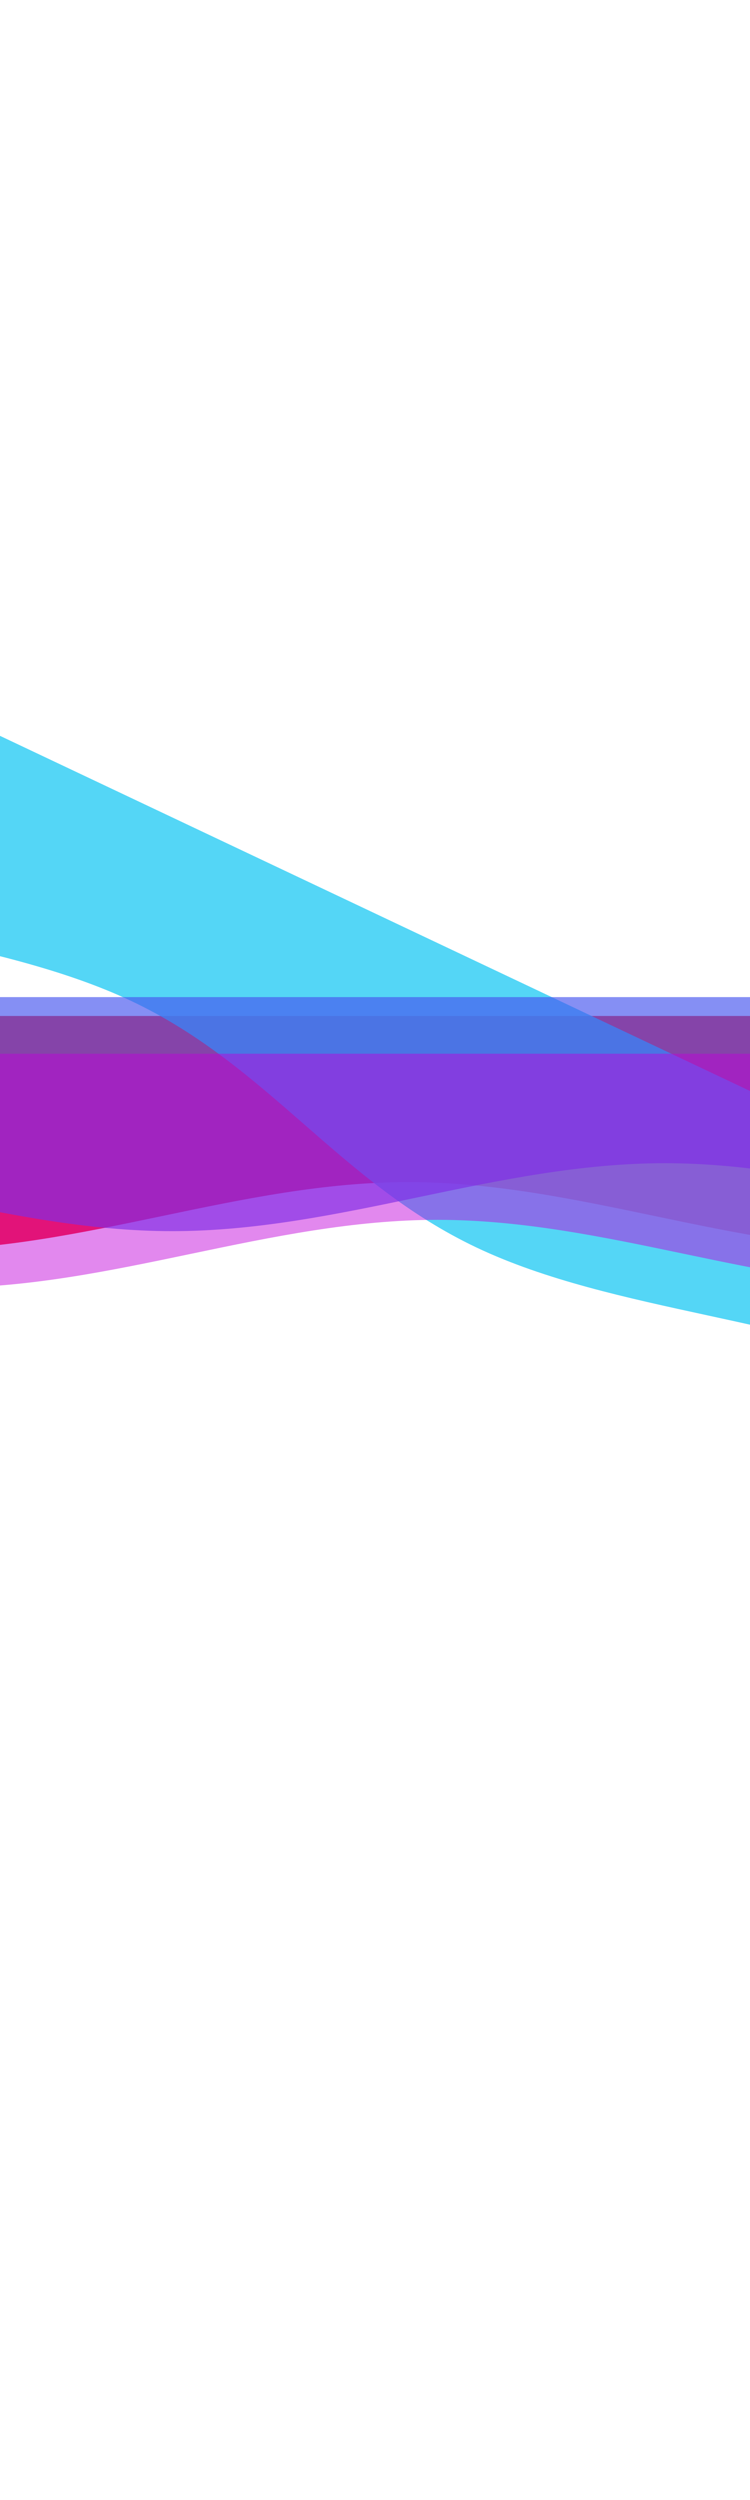 <svg id="e25MoqcXf7y1" xmlns="http://www.w3.org/2000/svg" xmlns:xlink="http://www.w3.org/1999/xlink"
    viewBox="0 24 150 28" height="500" shape-rendering="geometricPrecision" text-rendering="geometricPrecision">
    <style>
        <![CDATA[
        #e25MoqcXf7y5_to {
            animation: e25MoqcXf7y5_to__to 8000ms linear infinite normal forwards
        }

        @keyframes e25MoqcXf7y5_to__to {
            0% {
                transform: translate(83.115px, 46.728px);
                animation-timing-function: cubic-bezier(0.42, 0, 0.58, 1)
            }

            30.333% {
                transform: translate(-18.808px, -29.84px);
                animation-timing-function: cubic-bezier(0.42, 0, 0.58, 1)
            }

            60.333% {
                transform: translate(-58.808px, -69.84px);
                animation-timing-function: cubic-bezier(0.42, 0, 0.58, 1)
            }

            100% {
                transform: translate(83.115px, 46.728px);
                animation-timing-function: cubic-bezier(0.42, 0, 0.58, 1)
            }
        }

        #e25MoqcXf7y6_to {
            animation: e25MoqcXf7y6_to__to 12000ms linear infinite normal forwards
        }

        @keyframes e25MoqcXf7y6_to__to {
            0% {
                transform: translate(-40.317px, 5px);
                animation-timing-function: cubic-bezier(0.42, 0, 0.58, 1)
            }

            53.333% {
                transform: translate(53.37px, 3px);
                animation-timing-function: cubic-bezier(0.42, 0, 0.58, 1)
            }

            100% {
                transform: translate(-40.317px, 5px)
            }
        }

        #e25MoqcXf7y7_to {
            animation: e25MoqcXf7y7_to__to 8000ms linear infinite normal forwards
        }

        @keyframes e25MoqcXf7y7_to__to {
            0% {
                transform: translate(0.283px, -10.0px);
                animation-timing-function: cubic-bezier(0.42, 0, 0.58, 1)
            }

            30.333% {
                transform: translate(-60.37px, -10.0px);
                animation-timing-function: cubic-bezier(0.42, 0, 0.58, 1)
            }

            60.333% {
                transform: translate(90.37px, -10.0px);
                animation-timing-function: cubic-bezier(0.42, 0, 0.58, 1)
            }

            100% {
                transform: translate(0.283px, -10.0px)
                animation-timing-function: cubic-bezier(0.42, 0, 0.58, 1)
            }
        }

        #e25MoqcXf7y2_to {
            animation: e25MoqcXf7y2_to__to 12000ms linear infinite normal forwards
        }

        @keyframes e25MoqcXf7y2_to__to {
            0% {
                transform: translate(0.0px, 0.0px);
                animation-timing-function: cubic-bezier(0.42, 0, 0.58, 1)
            }

            30.333% {
                transform: translate(-60.37px, -10.0px);
                animation-timing-function: cubic-bezier(0.42, 0, 0.58, 1)
            }

            60.333% {
                transform: translate(80.37px, -10.0px);
                animation-timing-function: cubic-bezier(0.42, 0, 0.58, 1)
            }

            100% {
                transform: translate(0.0px, 0.0px)
                animation-timing-function: cubic-bezier(0.42, 0, 0.58, 1)
            }
        }
        ]]>
    </style>
    <defs>
        <path id="e25MoqcXf7y2" d="M-160,44c30,0,58-18,88-18s58,18,88,18s58-18,88-18s58,18,88,18v44h-352Z" />
    </defs>
    <g transform="matrix(-1.12 0 0-.755 105.743 57.627)">

        <g id="e25MoqcXf7y2_to" transform="translate(0.0, 0.0)">
        <use width="352" height="62" xlink:href="#e25MoqcXf7y2" transform="translate(5.481 0)"
            fill="#ff2323" />
        </g>

        <g id="e25MoqcXf7y5_to" transform="translate(83.115,46.728)">
            <use width="352" height="62" xlink:href="#e25MoqcXf7y2" transform="rotate(35.085) translate(0,0)"
                fill="rgba(50,206,245,0.829)" />
        </g>

        <g id="e25MoqcXf7y6_to" transform="translate(-40.317,5)">
            <use width="352" height="62" xlink:href="#e25MoqcXf7y2" transform="translate(0,0)"
                fill="rgba(71,85,238,0.658)" />
        </g>

        <g id="e25MoqcXf7y7_to" transform="translate(0.283,-10.0)">
            <use width="352" height="62" xlink:href="#e25MoqcXf7y2" transform="translate(0,0)"
                fill="rgba(194,0,219,0.466)" />
        </g>

    </g>
</svg>
